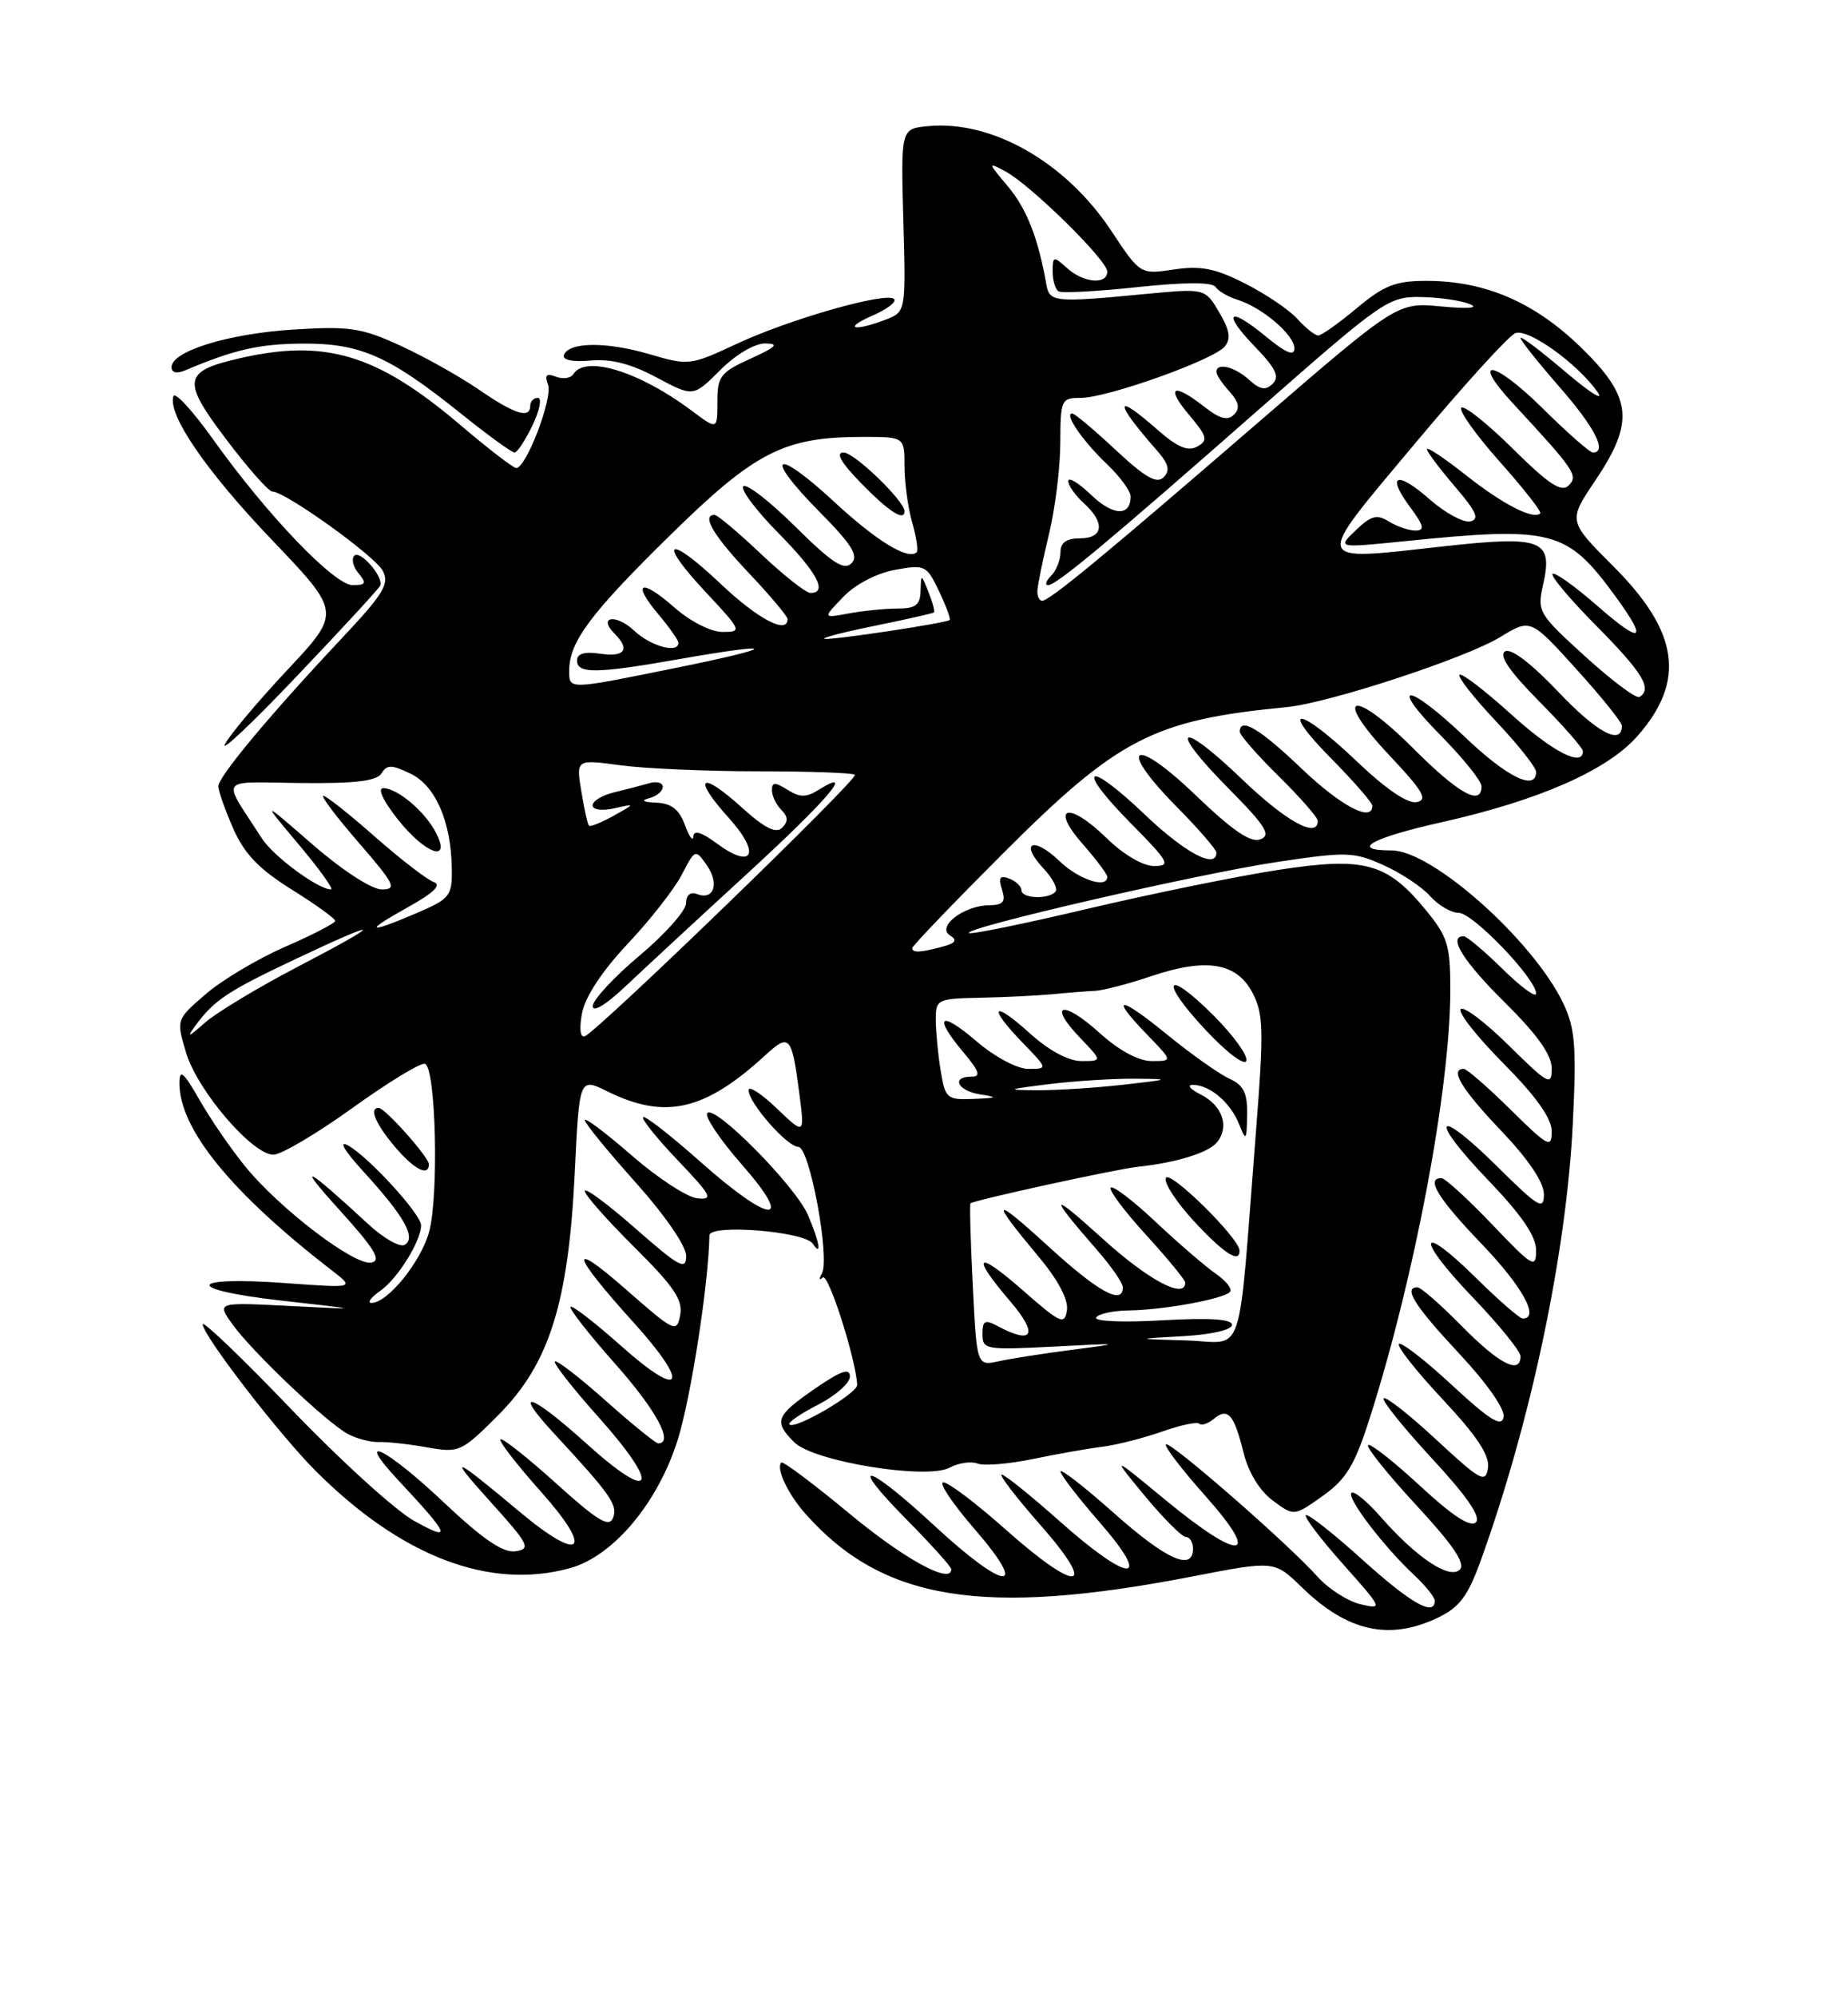 <?xml version="1.0" encoding="UTF-8" standalone="no"?>
<!DOCTYPE svg PUBLIC "-//W3C//DTD SVG 1.1//EN" "http://www.w3.org/Graphics/SVG/1.1/DTD/svg11.dtd" >
<svg xmlns="http://www.w3.org/2000/svg" xmlns:xlink="http://www.w3.org/1999/xlink" version="1.1" viewBox="0 0 237 256">
 <g >
 <path fill="currentColor"
d=" M 184.39 207.35 C 187.16 206.03 188.24 204.60 189.87 200.10 C 196.33 182.25 200.90 160.58 201.71 143.94 C 202.19 134.16 202.00 131.81 200.51 128.65 C 196.68 120.59 183.69 109.00 178.47 109.00 C 173.01 109.00 175.84 107.41 184.96 105.37 C 197.42 102.57 206.16 98.72 210.01 94.33 C 216.21 87.28 215.32 81.01 206.96 72.64 C 201.10 66.78 201.10 66.78 204.55 61.65 C 209.68 54.04 209.34 50.91 202.68 44.46 C 196.73 38.70 190.42 36.00 182.92 36.00 C 178.98 36.00 177.49 36.58 174.00 39.50 C 171.70 41.42 169.47 43.00 169.06 43.00 C 168.65 43.00 167.45 42.05 166.40 40.89 C 165.36 39.73 162.33 37.68 159.68 36.34 C 155.83 34.39 154.00 34.03 150.55 34.54 C 146.23 35.19 146.23 35.19 142.50 29.56 C 136.66 20.77 127.21 15.38 119.01 16.17 C 115.53 16.50 115.53 16.50 115.85 28.24 C 116.18 39.98 116.18 39.98 113.53 40.99 C 109.41 42.55 108.08 42.11 111.90 40.45 C 113.77 39.63 115.02 38.68 114.67 38.33 C 113.70 37.36 101.26 40.90 94.46 44.08 C 88.52 46.85 88.33 46.88 83.23 45.38 C 77.72 43.77 72.87 43.83 72.32 45.53 C 72.12 46.15 73.47 46.42 75.74 46.21 C 78.35 45.97 80.94 46.63 84.20 48.38 C 88.91 50.89 88.91 50.89 92.35 47.45 C 94.36 45.44 96.78 44.01 98.15 44.02 C 99.98 44.04 99.56 44.47 96.25 45.97 C 92.39 47.72 92.00 48.24 92.00 51.50 C 92.00 55.10 92.00 55.10 88.75 52.67 C 82.00 47.61 75.07 45.47 73.53 47.96 C 73.20 48.48 72.20 48.63 71.29 48.28 C 70.07 47.81 69.81 48.07 70.28 49.30 C 70.93 50.97 67.48 60.01 66.20 59.99 C 65.82 59.98 62.58 57.49 59.02 54.46 C 48.32 45.37 41.69 43.38 30.61 45.95 C 23.48 47.60 23.30 48.78 29.01 56.31 C 31.79 59.99 34.45 63.00 34.92 63.00 C 36.58 63.00 48.04 71.22 49.08 73.15 C 49.98 74.83 49.22 76.08 43.82 81.83 C 34.71 91.51 28.00 99.55 28.00 100.77 C 28.00 101.36 28.85 103.78 29.90 106.17 C 31.33 109.43 33.18 111.37 37.39 114.00 C 40.47 115.92 42.99 117.74 42.99 118.03 C 43.00 118.32 40.11 119.81 36.58 121.35 C 33.05 122.89 28.46 125.62 26.38 127.42 C 22.59 130.69 22.59 130.69 23.87 134.94 C 25.32 139.79 32.36 148.00 35.06 148.00 C 36.06 148.00 40.61 145.31 45.19 142.02 C 49.76 138.73 53.95 136.18 54.50 136.35 C 55.89 136.78 56.30 153.16 55.04 157.86 C 54.00 161.71 49.72 167.00 47.64 167.00 C 47.04 167.00 47.56 166.30 48.78 165.44 C 51.00 163.89 54.00 159.06 54.00 157.05 C 54.00 155.61 47.15 148.15 44.59 146.79 C 43.37 146.15 44.23 147.57 46.64 150.20 C 51.84 155.88 53.40 158.64 51.91 159.55 C 51.31 159.93 49.17 158.71 47.16 156.84 C 39.21 149.49 37.84 148.80 43.46 155.00 C 48.05 160.06 48.97 161.57 47.63 161.83 C 45.48 162.25 35.95 155.00 31.49 149.56 C 29.66 147.32 27.01 143.47 25.60 141.00 C 23.54 137.40 23.02 136.96 23.01 138.80 C 22.98 144.67 29.60 152.82 42.53 162.81 C 45.50 165.10 45.50 165.10 36.79 164.47 C 24.01 163.53 23.39 165.26 36.00 166.69 C 46.50 167.87 46.50 167.87 37.15 167.39 C 27.80 166.91 27.80 166.91 29.79 169.71 C 32.30 173.23 41.88 182.33 44.62 183.80 C 45.75 184.40 47.54 184.87 48.59 184.83 C 49.64 184.79 52.42 185.09 54.76 185.51 C 58.91 186.24 59.16 186.12 63.90 181.38 C 70.44 174.83 72.90 167.04 73.71 150.31 C 74.30 138.11 74.30 138.11 77.90 139.89 C 85.31 143.54 90.37 142.38 98.14 135.26 C 101.24 132.41 101.54 132.74 102.49 140.00 C 103.21 145.50 103.21 145.50 99.60 142.05 C 97.62 140.16 96.00 139.11 96.00 139.73 C 96.00 141.35 100.96 147.00 102.39 147.00 C 103.83 147.00 106.49 161.35 105.40 163.24 C 105.01 163.93 105.06 164.16 105.52 163.74 C 106.22 163.11 109.77 174.19 109.93 177.50 C 109.99 178.59 101.95 183.28 101.24 182.58 C 101.00 182.34 102.65 181.20 104.90 180.05 C 107.16 178.90 109.00 177.27 109.00 176.43 C 109.00 175.29 107.85 175.69 104.50 178.00 C 99.48 181.46 99.19 182.19 101.86 184.86 C 104.33 187.33 118.84 189.69 121.80 188.11 C 122.93 187.50 124.54 187.27 125.37 187.59 C 126.20 187.91 129.40 187.64 132.49 187.00 C 135.58 186.36 139.59 185.65 141.40 185.43 C 143.21 185.20 146.63 184.33 149.00 183.50 C 151.37 182.66 153.54 182.20 153.81 182.48 C 154.09 182.76 154.93 182.47 155.68 181.85 C 157.47 180.36 158.27 181.28 159.49 186.23 C 160.11 188.73 161.56 191.10 163.23 192.33 C 165.95 194.35 165.95 194.35 169.63 191.74 C 172.65 189.59 173.73 187.82 175.65 181.81 C 181.43 163.71 186.00 139.47 186.00 126.85 C 186.00 121.14 185.66 120.04 182.82 116.60 C 177.85 110.56 174.99 109.79 163.86 111.51 C 158.71 112.30 147.78 114.53 139.57 116.46 C 131.37 118.40 124.47 119.81 124.26 119.59 C 123.59 118.93 153.57 112.02 163.73 110.49 C 172.68 109.15 173.60 109.17 177.41 110.88 C 179.66 111.89 182.36 113.67 183.40 114.85 C 184.45 116.03 186.10 117.00 187.07 117.00 C 188.89 117.00 197.00 125.45 197.00 127.35 C 197.00 127.94 195.07 126.52 192.71 124.21 C 190.35 121.89 188.10 120.00 187.71 120.00 C 185.65 120.00 187.64 123.20 193.00 128.50 C 197.15 132.60 199.00 135.21 199.00 136.93 C 199.00 139.24 198.59 139.02 193.52 134.02 C 190.51 131.05 187.73 128.94 187.33 129.34 C 186.94 129.73 189.40 132.87 192.81 136.30 C 197.00 140.53 199.00 143.34 199.00 144.99 C 199.00 147.23 198.56 146.99 193.72 142.22 C 190.81 139.35 188.11 137.00 187.72 137.00 C 185.87 137.00 187.46 139.63 192.50 144.91 C 196.01 148.59 198.00 151.54 198.00 153.06 C 198.00 155.17 197.33 154.77 192.03 149.53 C 184.07 141.65 183.08 143.17 190.88 151.29 C 195.16 155.75 197.00 158.45 197.00 160.26 C 197.00 162.66 196.57 162.40 191.35 156.93 C 188.24 153.67 185.31 151.00 184.85 151.00 C 182.82 151.00 184.40 153.59 190.00 159.42 C 195.25 164.89 197.52 169.00 195.28 169.00 C 194.89 169.00 192.20 166.66 189.31 163.81 C 181.86 156.46 181.49 158.60 188.88 166.29 C 192.24 169.80 195.00 173.19 195.00 173.83 C 195.00 176.24 192.27 174.84 187.50 170.00 C 184.79 167.25 182.22 165.00 181.79 165.00 C 179.92 165.00 181.39 167.34 187.08 173.43 C 190.69 177.28 193.03 180.62 192.83 181.64 C 192.58 182.96 191.06 182.03 186.22 177.54 C 182.77 174.34 179.70 171.97 179.41 172.26 C 179.11 172.55 181.64 175.75 185.01 179.35 C 189.42 184.06 191.06 186.54 190.83 188.14 C 190.53 190.16 189.91 189.82 184.22 184.55 C 180.77 181.35 177.72 178.95 177.45 179.22 C 177.18 179.49 179.96 182.95 183.62 186.91 C 188.13 191.77 189.96 194.44 189.28 195.12 C 188.59 195.81 186.26 194.29 182.10 190.43 C 178.71 187.30 175.72 184.95 175.45 185.22 C 175.18 185.49 177.96 188.95 181.62 192.91 C 186.35 198.01 187.98 200.42 187.22 201.18 C 185.91 202.49 181.67 199.67 177.06 194.41 C 175.31 192.42 173.63 191.04 173.32 191.35 C 172.68 191.98 177.50 198.29 181.40 201.92 C 182.83 203.26 184.00 204.72 184.00 205.17 C 184.00 207.26 180.93 205.51 174.69 199.88 C 170.96 196.51 167.71 193.96 167.47 194.20 C 167.23 194.44 169.38 197.27 172.24 200.48 C 177.32 206.18 177.38 206.31 174.48 205.62 C 172.84 205.23 170.38 203.65 169.00 202.12 C 165.16 197.83 150.03 184.64 149.53 185.13 C 149.29 185.38 151.58 188.37 154.63 191.79 C 161.91 199.97 159.13 200.22 149.47 192.26 C 142.50 186.51 142.50 186.51 146.84 191.76 C 149.23 194.64 151.59 197.00 152.09 197.00 C 152.59 197.00 153.00 197.68 153.00 198.50 C 153.00 201.45 149.56 199.90 142.84 193.92 C 139.08 190.58 136.00 188.19 136.00 188.60 C 136.00 189.01 138.28 191.97 141.07 195.17 C 147.94 203.07 144.89 202.97 135.92 195.00 C 132.21 191.70 128.85 189.00 128.46 189.00 C 128.07 189.00 130.32 191.93 133.46 195.50 C 140.92 203.99 138.24 204.28 128.92 196.00 C 125.21 192.70 121.64 190.00 120.99 190.00 C 120.33 190.00 122.14 192.70 125.00 196.00 C 132.16 204.27 128.91 203.96 119.78 195.50 C 111.08 187.45 108.50 186.91 116.28 194.78 C 119.43 197.96 122.00 200.82 122.00 201.14 C 122.00 203.14 115.94 199.82 108.85 193.93 C 104.30 190.16 100.41 187.25 100.20 187.46 C 99.49 188.18 101.04 191.49 103.28 194.01 C 113.18 205.19 126.05 207.27 152.97 202.05 C 163.44 200.02 163.44 200.02 166.97 203.46 C 172.79 209.12 178.16 210.32 184.39 207.35 Z  M 73.14 200.98 C 78.70 199.43 84.44 192.55 86.96 184.40 C 88.64 178.94 90.89 164.39 90.98 158.34 C 91.01 156.85 103.18 157.82 104.23 159.40 C 105.44 161.21 105.10 159.16 103.61 155.72 C 101.99 151.97 91.50 141.39 90.69 142.69 C 90.39 143.18 92.40 146.15 95.16 149.29 C 102.05 157.15 98.82 156.91 89.79 148.88 C 86.00 145.52 82.71 142.95 82.48 143.19 C 82.24 143.42 84.25 145.92 86.93 148.73 C 91.25 153.26 91.53 153.81 89.42 153.59 C 88.11 153.45 84.33 150.98 81.02 148.10 C 77.71 145.22 75.00 143.18 75.00 143.57 C 75.00 143.96 77.92 147.54 81.50 151.54 C 85.30 155.78 88.00 159.71 88.00 160.98 C 88.00 162.87 87.11 162.39 81.50 157.46 C 77.92 154.32 75.00 152.16 75.00 152.66 C 75.00 153.15 77.86 156.39 81.35 159.85 C 86.42 164.88 87.60 166.62 87.23 168.56 C 86.79 170.87 86.51 170.74 80.23 165.23 C 72.78 158.71 73.24 160.65 81.25 169.50 C 88.57 177.58 87.57 179.55 79.70 172.55 C 76.33 169.55 73.39 167.27 73.17 167.50 C 72.95 167.72 75.52 171.00 78.88 174.79 C 84.15 180.72 86.47 185.00 84.41 185.00 C 84.09 185.00 81.07 182.55 77.70 179.55 C 74.33 176.55 71.39 174.28 71.16 174.50 C 70.94 174.73 73.46 177.95 76.77 181.65 C 84.83 190.67 83.83 192.81 75.20 185.02 C 68.02 178.54 65.55 177.79 71.09 183.77 C 78.32 191.57 79.25 192.91 78.63 194.53 C 78.13 195.84 76.67 194.96 71.30 190.11 C 67.62 186.79 64.41 184.26 64.18 184.49 C 63.95 184.72 66.29 187.74 69.38 191.20 C 76.21 198.86 74.61 200.42 66.70 193.82 C 57.94 186.49 57.29 186.27 62.91 192.50 C 67.84 197.96 68.13 198.53 66.12 198.83 C 64.52 199.06 61.96 197.32 56.93 192.58 C 49.49 185.55 45.26 183.50 51.10 189.75 C 57.73 196.84 58.06 197.68 53.12 194.94 C 50.71 193.60 43.62 187.16 37.37 180.64 C 31.12 174.12 26.00 169.22 26.00 169.74 C 26.00 171.14 35.78 183.83 40.48 188.53 C 51.47 199.52 62.82 203.85 73.14 200.98 Z  M 55.00 149.22 C 55.00 148.31 49.37 142.00 48.56 142.00 C 47.31 142.00 48.15 144.02 50.59 146.92 C 53.07 149.87 55.00 150.88 55.00 149.22 Z  M 48.76 75.06 C 49.22 73.95 46.20 70.47 45.44 71.23 C 45.04 71.63 45.28 72.64 45.98 73.48 C 47.04 74.76 46.92 75.00 45.23 75.00 C 42.87 75.00 34.23 65.99 27.34 56.33 C 24.74 52.68 22.44 50.18 22.24 50.77 C 21.46 53.12 26.43 60.37 34.88 69.21 C 43.76 78.50 43.76 78.50 36.84 85.88 C 33.04 89.94 29.44 94.22 28.85 95.38 C 28.25 96.55 32.43 92.60 38.13 86.60 C 43.83 80.61 48.62 75.42 48.76 75.06 Z  M 68.30 54.50 C 69.22 52.58 69.52 51.00 68.98 51.00 C 68.44 51.00 68.00 51.45 68.00 52.00 C 68.00 53.73 66.01 53.10 61.40 49.93 C 58.94 48.24 54.42 45.71 51.34 44.30 C 46.36 42.02 44.84 41.79 37.62 42.24 C 29.27 42.77 22.00 45.01 22.00 47.06 C 22.00 47.77 22.66 47.93 23.75 47.47 C 30.03 44.81 33.22 44.08 38.79 44.04 C 46.20 43.99 49.90 45.62 59.05 52.96 C 62.50 55.73 65.62 58.00 65.98 58.00 C 66.34 58.00 67.38 56.42 68.30 54.50 Z  M 124.76 164.80 C 124.47 159.13 124.34 154.38 124.46 154.24 C 124.80 153.85 143.14 149.84 146.00 149.54 C 150.83 149.03 154.97 147.75 156.06 146.43 C 157.71 144.43 156.80 141.71 153.99 140.29 C 152.62 139.60 152.18 139.04 153.00 139.05 C 155.17 139.07 157.80 141.31 158.91 144.09 C 159.80 146.32 159.88 146.23 159.94 142.91 C 159.99 140.08 159.50 139.09 157.65 138.25 C 156.35 137.66 152.75 135.11 149.65 132.58 C 143.43 127.51 142.22 127.57 147.20 132.70 C 150.39 136.00 150.39 136.00 147.70 136.00 C 146.01 136.00 143.51 134.65 140.98 132.36 C 136.27 128.11 134.31 128.63 138.51 133.01 C 141.37 136.00 141.37 136.00 138.69 136.00 C 137.01 136.00 134.51 134.65 132.00 132.38 C 127.23 128.07 126.65 129.02 131.20 133.70 C 134.39 137.00 134.39 137.00 131.88 137.00 C 130.44 137.00 127.57 135.47 125.18 133.42 C 120.50 129.42 119.64 130.23 123.59 134.92 C 125.60 137.32 125.82 138.00 124.59 138.00 C 121.90 138.00 122.83 139.84 125.75 140.28 C 128.05 140.63 127.90 140.73 124.88 140.85 C 121.44 140.99 121.23 140.82 120.64 137.25 C 120.30 135.19 120.02 132.26 120.01 130.75 C 120.00 128.08 120.17 128.00 125.75 127.88 C 128.91 127.82 133.07 127.61 135.00 127.43 C 136.93 127.24 139.37 127.05 140.43 127.00 C 141.49 126.95 144.74 126.10 147.64 125.12 C 154.72 122.73 158.63 123.38 160.65 127.29 C 162.04 129.97 162.09 132.11 161.08 144.92 C 158.70 175.24 159.77 172.03 152.17 171.81 C 145.50 171.61 145.50 171.61 151.75 171.26 C 155.38 171.05 158.00 170.45 158.00 169.81 C 158.00 169.07 155.15 168.88 149.02 169.23 C 144.01 169.52 140.28 169.36 140.58 168.87 C 140.88 168.39 142.78 167.98 144.81 167.96 C 149.20 167.90 156.81 166.52 157.73 165.60 C 158.09 165.25 157.28 164.20 155.94 163.27 C 154.60 162.34 151.13 159.36 148.24 156.64 C 145.35 153.91 142.74 151.93 142.45 152.22 C 142.16 152.51 144.19 155.23 146.96 158.26 C 149.73 161.30 152.00 164.05 152.00 164.39 C 152.00 166.60 147.28 164.09 141.39 158.75 C 134.57 152.57 134.38 152.99 140.72 160.25 C 142.53 162.32 144.00 164.45 144.00 165.00 C 144.00 167.33 140.86 165.61 134.45 159.75 C 127.21 153.14 126.88 153.52 133.27 161.16 C 135.72 164.09 137.04 166.61 136.83 167.94 C 136.53 169.86 136.02 169.63 131.25 165.45 C 125.19 160.13 124.40 160.77 129.58 166.82 C 133.20 171.06 132.50 172.41 127.93 169.96 C 126.31 169.10 126.00 169.26 126.00 171.00 C 126.00 172.98 126.40 173.05 135.25 172.59 C 143.80 172.14 143.99 172.17 137.78 172.97 C 134.08 173.44 129.75 174.12 128.16 174.46 C 125.27 175.10 125.27 175.10 124.76 164.80 Z  M 158.96 160.25 C 158.88 158.66 150.11 150.02 149.53 150.96 C 149.19 151.50 150.79 153.99 153.08 156.48 C 156.97 160.69 159.05 162.03 158.96 160.25 Z  M 155.66 130.18 C 149.45 123.98 148.57 125.55 154.62 132.02 C 157.30 134.89 159.62 136.64 159.84 135.97 C 160.06 135.31 158.18 132.71 155.66 130.18 Z  M 134.50 138.96 C 137.80 138.55 142.75 138.24 145.50 138.26 C 150.24 138.30 150.16 138.34 144.00 139.04 C 140.43 139.44 135.47 139.75 133.00 139.74 C 128.93 139.71 129.08 139.63 134.50 138.96 Z  M 25.03 131.50 C 27.47 128.18 29.15 127.06 37.85 122.95 C 49.29 117.54 49.46 118.04 38.19 123.91 C 33.07 126.58 27.68 129.83 26.22 131.13 C 24.17 132.95 23.90 133.04 25.03 131.50 Z  M 74.65 129.83 C 75.05 127.75 77.24 124.43 80.50 120.97 C 83.37 117.93 86.49 113.94 87.44 112.11 C 89.14 108.82 89.18 108.81 90.64 110.89 C 92.29 113.25 91.56 115.43 89.40 114.60 C 88.54 114.27 87.99 114.72 87.98 115.78 C 87.97 116.73 85.28 119.75 82.00 122.50 C 78.72 125.25 76.03 128.16 76.02 128.96 C 76.01 129.82 77.73 128.78 80.25 126.39 C 82.59 124.18 89.56 117.72 95.75 112.05 C 106.17 102.49 109.82 98.22 105.00 101.23 C 103.40 102.23 102.60 102.23 101.00 101.23 C 99.38 100.22 99.00 100.23 99.00 101.29 C 99.00 102.01 99.54 103.14 100.20 103.80 C 101.07 104.67 101.10 105.30 100.31 106.09 C 99.52 106.88 98.07 106.16 95.08 103.45 C 89.80 98.68 88.73 99.59 93.46 104.83 C 97.61 109.41 96.59 111.55 91.90 108.09 C 89.95 106.64 88.97 106.36 88.92 107.22 C 88.88 107.92 88.39 107.26 87.84 105.75 C 87.11 103.74 86.11 102.97 84.17 102.88 C 82.47 102.81 82.14 102.60 83.25 102.31 C 84.21 102.06 85.00 101.41 85.00 100.86 C 85.00 100.31 84.21 100.10 83.25 100.39 C 82.29 100.67 80.26 101.20 78.75 101.56 C 77.24 101.92 76.00 102.67 76.00 103.22 C 76.00 103.79 77.18 103.96 78.75 103.61 C 81.50 102.99 81.50 102.99 78.66 104.58 C 77.10 105.44 75.69 106.01 75.53 105.83 C 75.36 105.65 74.92 103.66 74.55 101.41 C 73.88 97.32 73.88 97.32 79.57 98.09 C 82.70 98.51 90.64 98.86 97.23 98.86 C 103.81 98.86 109.40 99.06 109.64 99.31 C 110.14 99.80 76.54 132.30 74.98 132.83 C 74.41 133.03 74.27 131.81 74.65 129.83 Z  M 117.00 121.51 C 117.00 121.24 122.22 115.80 128.60 109.42 C 143.41 94.61 147.90 92.29 165.03 90.63 C 170.43 90.11 188.01 84.34 192.39 81.66 C 196.29 79.28 196.29 79.28 202.14 85.74 C 205.36 89.29 208.00 92.57 208.00 93.02 C 208.00 95.60 204.84 93.93 199.87 88.70 C 196.33 84.98 193.76 83.03 193.01 83.50 C 192.19 84.00 193.60 86.06 197.40 89.90 C 200.48 93.01 203.00 95.88 203.00 96.28 C 203.00 98.38 199.13 96.38 193.74 91.50 C 190.40 88.48 187.44 86.22 187.18 86.49 C 186.91 86.76 189.01 89.43 191.84 92.43 C 194.68 95.43 197.00 98.36 197.00 98.94 C 197.00 101.44 193.28 99.62 187.91 94.50 C 180.54 87.47 177.87 87.28 184.78 94.28 C 187.65 97.19 190.00 100.11 190.00 100.78 C 190.00 103.38 187.07 101.75 181.22 95.90 C 173.43 88.11 170.75 88.92 178.19 96.82 C 182.51 101.40 183.16 102.52 181.68 102.81 C 180.53 103.04 177.71 101.12 174.01 97.59 C 166.56 90.49 163.82 90.23 170.78 97.28 C 173.65 100.19 176.00 102.89 176.00 103.28 C 176.00 105.45 171.99 103.34 166.91 98.50 C 161.56 93.39 159.00 91.87 159.00 93.79 C 159.00 94.22 161.25 96.79 164.00 99.50 C 166.75 102.21 169.00 104.78 169.00 105.21 C 169.00 107.53 164.94 105.30 159.29 99.88 C 151.19 92.10 149.64 93.06 157.49 100.99 C 162.33 105.88 163.06 107.04 161.64 107.58 C 160.40 108.06 158.08 106.47 153.29 101.88 C 145.30 94.20 143.14 95.55 150.88 103.38 C 153.70 106.23 156.00 108.89 156.00 109.28 C 156.00 111.46 151.97 109.32 146.79 104.38 C 139.31 97.24 137.81 98.22 145.02 105.52 C 149.94 110.50 150.21 111.00 148.01 111.00 C 146.57 111.00 144.07 109.53 141.88 107.39 C 137.05 102.67 134.58 103.31 138.85 108.18 C 140.58 110.15 142.00 112.04 142.00 112.38 C 142.00 113.96 138.33 112.74 135.82 110.32 C 132.47 107.12 130.72 108.01 133.84 111.33 C 135.04 112.60 135.71 113.95 135.34 114.32 C 134.35 115.32 131.00 115.15 131.00 114.11 C 131.00 113.62 130.30 112.94 129.43 112.61 C 128.23 112.15 128.02 112.48 128.50 114.01 C 129.01 115.60 128.67 116.01 126.82 116.03 C 123.57 116.08 120.06 118.80 121.84 119.90 C 122.82 120.51 122.56 120.89 120.83 121.35 C 117.99 122.11 117.00 122.15 117.00 121.51 Z  M 52.33 116.27 C 55.68 114.40 56.68 113.41 55.60 113.04 C 54.75 112.74 51.37 110.13 48.09 107.25 C 44.82 104.36 41.83 102.00 41.47 102.00 C 41.10 102.00 43.14 104.70 46.00 108.00 C 50.62 113.33 50.95 114.00 48.96 114.00 C 47.67 114.00 43.92 111.57 40.11 108.26 C 33.50 102.52 33.50 102.52 38.33 108.26 C 40.98 111.42 42.84 114.00 42.45 114.00 C 40.81 114.00 35.09 109.78 33.60 107.48 C 28.39 99.40 27.80 100.25 38.52 100.36 C 45.55 100.44 48.32 100.11 48.93 99.12 C 49.62 97.99 50.23 98.00 52.63 99.15 C 55.84 100.69 57.85 105.28 57.94 111.29 C 58.00 114.85 57.73 115.19 53.42 117.04 C 47.05 119.76 46.61 119.45 52.33 116.27 Z  M 55.92 106.75 C 54.53 104.04 51.01 101.05 49.17 101.02 C 48.37 101.01 49.11 102.61 51.00 105.00 C 54.53 109.46 57.92 110.67 55.92 106.75 Z  M 203.30 84.14 C 197.31 78.70 197.12 78.38 197.89 74.97 C 199.20 69.17 197.81 68.63 185.20 70.02 C 168.09 71.91 168.29 72.59 181.43 56.89 C 187.69 49.41 193.50 43.02 194.34 42.70 C 196.00 42.06 202.37 46.64 204.90 50.28 C 205.75 51.50 203.87 50.31 200.72 47.63 C 197.57 44.95 195.00 43.01 195.00 43.32 C 195.00 43.63 197.25 46.45 200.00 49.60 C 204.54 54.79 206.18 58.00 204.28 58.00 C 203.88 58.00 200.97 55.44 197.81 52.31 C 191.56 46.13 188.44 45.68 194.09 51.77 C 201.97 60.28 202.43 60.97 201.18 62.22 C 200.25 63.15 198.65 62.10 194.02 57.52 C 190.74 54.27 187.76 51.91 187.41 52.26 C 187.05 52.62 189.27 55.72 192.33 59.17 C 195.40 62.61 197.74 65.60 197.53 65.80 C 196.67 66.66 192.71 64.63 188.01 60.91 C 185.25 58.73 183.00 57.23 183.00 57.57 C 183.00 57.91 184.61 60.05 186.57 62.34 C 189.36 65.59 189.79 66.57 188.54 66.83 C 187.66 67.01 185.33 65.74 183.37 64.02 C 179.11 60.28 177.75 60.82 180.85 65.01 C 182.63 67.42 182.76 68.00 181.52 68.00 C 180.67 68.00 179.14 67.48 178.12 66.84 C 176.59 65.89 175.84 66.08 173.88 67.96 C 171.50 70.24 171.50 70.24 180.00 69.38 C 199.18 67.44 200.92 67.90 207.15 76.40 C 211.43 82.26 210.60 82.68 204.80 77.61 C 201.94 75.11 199.38 73.29 199.11 73.56 C 198.84 73.83 201.40 76.87 204.81 80.30 C 210.69 86.24 211.94 88.32 210.25 89.33 C 209.84 89.58 206.71 87.24 203.30 84.14 Z  M 73.00 85.95 C 73.00 82.28 75.69 78.67 85.87 68.67 C 96.86 57.88 100.53 56.00 110.66 56.00 C 116.00 56.00 116.00 56.00 116.00 59.76 C 116.00 61.82 116.44 65.06 116.98 66.94 C 117.52 68.83 117.78 70.55 117.56 70.78 C 116.49 71.84 112.41 69.35 106.95 64.29 C 99.34 57.25 97.81 58.22 105.02 65.52 C 109.26 69.81 110.16 71.24 109.20 72.20 C 108.24 73.16 106.70 72.15 102.02 67.52 C 98.74 64.27 95.73 61.94 95.33 62.33 C 94.94 62.73 96.95 65.41 99.81 68.31 C 104.78 73.34 106.21 76.00 103.94 76.00 C 103.36 76.00 100.50 73.75 97.59 71.00 C 94.69 68.25 92.01 66.00 91.65 66.00 C 89.93 66.00 91.45 68.59 96.00 73.41 C 98.75 76.31 101.00 78.99 101.00 79.35 C 101.00 81.36 97.21 79.36 92.43 74.84 C 85.58 68.36 84.20 69.16 90.54 75.93 C 95.13 80.84 95.19 81.00 92.67 81.00 C 91.18 81.00 88.54 79.66 86.50 77.87 C 82.17 74.07 80.96 74.61 84.46 78.77 C 85.86 80.43 87.00 82.06 87.00 82.39 C 87.00 83.81 83.45 82.83 81.32 80.83 C 78.99 78.64 76.61 79.01 78.82 81.22 C 80.84 83.24 80.13 84.25 77.00 83.79 C 74.95 83.49 74.00 83.77 74.00 84.67 C 74.00 86.38 76.54 86.34 87.00 84.50 C 99.97 82.22 99.97 82.91 87.00 85.54 C 72.72 88.44 73.00 88.43 73.00 85.95 Z  M 116.00 65.53 C 116.00 64.21 109.57 58.00 108.19 58.00 C 107.11 58.00 107.86 59.30 110.50 62.00 C 114.00 65.58 116.00 66.87 116.00 65.53 Z  M 112.00 80.25 C 116.12 79.41 119.62 78.62 119.77 78.50 C 119.92 78.39 119.61 77.21 119.08 75.90 C 118.13 73.51 118.13 73.51 118.06 75.75 C 118.01 77.55 117.42 78.00 115.12 78.00 C 113.54 78.00 110.73 78.28 108.88 78.62 C 105.50 79.25 105.50 79.25 108.14 76.51 C 109.68 74.90 112.43 73.47 114.77 73.04 C 118.63 72.34 118.84 72.44 120.43 75.78 C 121.34 77.69 121.95 79.35 121.79 79.47 C 121.27 79.87 107.16 82.00 105.81 81.89 C 105.09 81.83 107.88 81.09 112.00 80.25 Z  M 133.04 75.75 C 133.06 75.06 133.72 71.80 134.52 68.50 C 135.32 65.20 135.98 59.91 135.98 56.75 C 136.00 51.23 136.10 51.00 138.59 51.00 C 141.98 51.00 155.64 46.14 157.06 44.42 C 157.89 43.43 157.71 42.32 156.36 40.03 C 154.54 36.96 154.54 36.96 147.02 37.67 C 135.25 38.80 134.60 38.74 134.20 36.50 C 133.15 30.53 131.67 26.76 129.26 23.89 C 126.67 20.82 126.66 20.75 128.91 21.95 C 132.17 23.69 142.00 33.35 142.00 34.81 C 142.00 36.54 138.95 36.27 136.83 34.35 C 135.11 32.79 135.00 32.82 135.00 34.79 C 135.00 35.94 135.34 37.09 135.75 37.34 C 136.16 37.60 140.72 37.35 145.88 36.80 C 151.90 36.16 155.48 36.15 155.88 36.77 C 156.22 37.30 157.48 38.03 158.67 38.41 C 161.86 39.40 166.00 42.92 166.00 44.65 C 166.00 45.70 164.90 45.24 162.31 43.10 C 157.50 39.14 156.68 40.04 161.02 44.52 C 163.60 47.19 164.12 48.28 163.22 49.18 C 162.32 50.08 161.61 49.96 160.19 48.68 C 158.33 46.99 156.00 46.43 156.00 47.67 C 156.00 48.04 156.75 49.18 157.68 50.19 C 158.90 51.55 159.05 52.35 158.25 53.15 C 157.44 53.96 156.41 53.68 154.44 52.13 C 150.45 49.00 149.43 49.54 152.49 53.17 C 154.83 55.95 154.96 56.44 153.54 57.24 C 152.35 57.90 151.00 57.33 148.43 55.07 C 142.84 50.16 142.82 51.41 148.39 57.76 C 149.89 59.47 150.09 60.31 149.22 61.18 C 148.35 62.05 146.85 61.19 143.08 57.67 C 140.33 55.10 137.83 53.00 137.51 53.00 C 136.43 53.00 138.82 56.49 141.91 59.44 C 143.61 61.05 145.00 62.94 145.00 63.63 C 145.00 66.22 142.74 66.13 139.92 63.42 C 138.31 61.88 137.00 61.09 137.00 61.66 C 137.00 62.23 137.90 63.50 139.00 64.50 C 141.75 66.99 141.53 69.00 138.50 69.00 C 136.76 69.00 136.00 69.55 136.00 70.80 C 136.00 71.79 135.46 73.14 134.80 73.80 C 134.14 74.46 133.97 75.00 134.41 75.00 C 135.48 75.00 142.06 69.52 161.71 52.25 C 177.31 38.55 178.09 38.00 182.21 38.07 C 184.57 38.11 187.40 38.52 188.50 38.98 C 189.72 39.49 188.31 39.60 184.85 39.28 C 179.21 38.74 179.21 38.74 161.35 54.16 C 141.34 71.44 134.60 77.00 133.65 77.00 C 133.29 77.00 133.02 76.44 133.04 75.75 Z "/>
</g>
</svg>